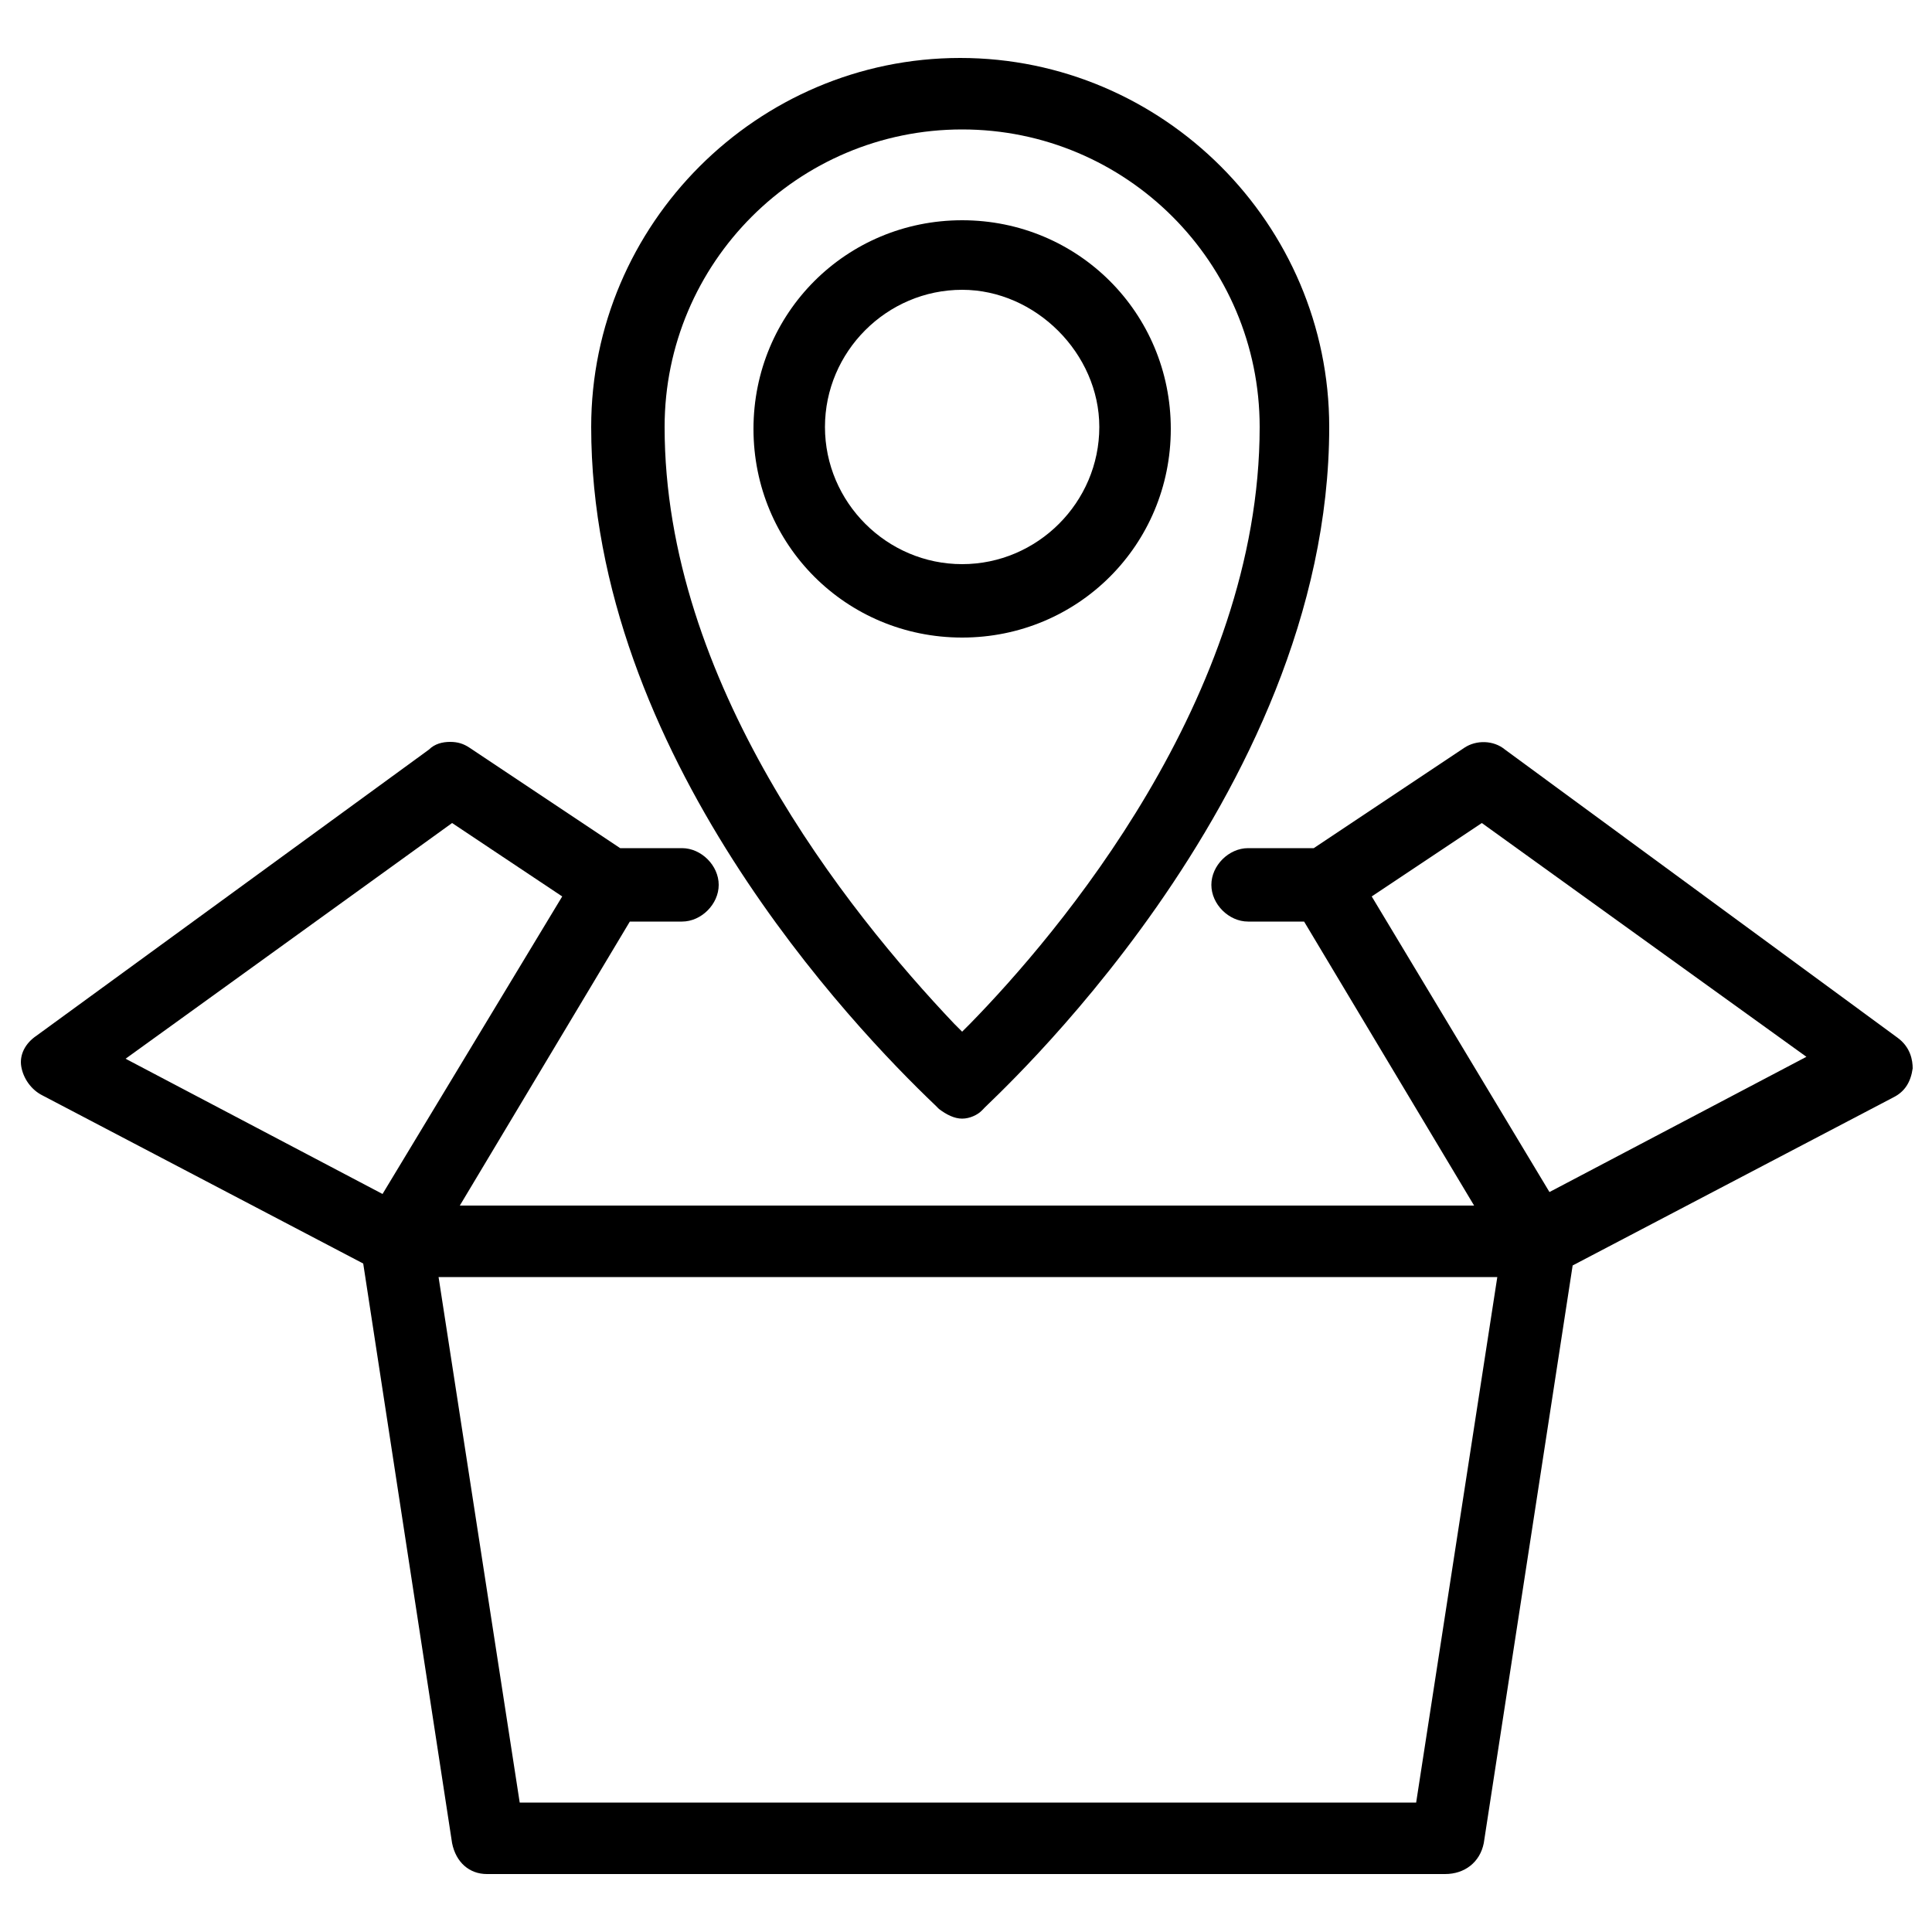 <?xml version="1.0" encoding="utf-8"?>
<!-- Generator: Adobe Illustrator 24.1.3, SVG Export Plug-In . SVG Version: 6.00 Build 0)  -->
<svg version="1.1" id="Capa_1" xmlns="http://www.w3.org/2000/svg" xmlns:xlink="http://www.w3.org/1999/xlink" x="0px" y="0px"
	 viewBox="0 0 100 100" style="enable-background:new 0 0 100 100;" xml:space="preserve">
<g>
	<path class="st0" d="M68.8,22.1C68.8,11.6,60.2,3,49.7,3c-10.5,0-19.1,8.6-19.1,19.1c0,16.9,13.6,31.1,17.8,35.1l0.2,0.2
		c0.4,0.3,0.8,0.5,1.2,0.5c0.4,0,0.8-0.2,1-0.4l0.1-0.1C51,57.2,68.8,41.4,68.8,22.1z M50.2,53l-0.4,0.4L49.4,53
		c-5.6-5.9-15-17.7-15-30.9c0-8.5,6.9-15.4,15.4-15.4c8.5,0,15.4,6.9,15.4,15.4C65.2,36.1,54.7,48.4,50.2,53z"/>
	<path class="st0" d="M49.8,11.4c-6,0-10.8,4.8-10.8,10.8S43.8,33,49.8,33s10.8-4.8,10.8-10.8S55.8,11.4,49.8,11.4z M49.8,29.2
		c-3.9,0-7.1-3.2-7.1-7.1s3.2-7.1,7.1-7.1c3.8,0,7.1,3.3,7.1,7.1C56.9,26,53.7,29.2,49.8,29.2z"/>
	<path class="st0" d="M1.9,53.6c-0.6,0.4-0.9,1-0.8,1.6c0.1,0.6,0.5,1.2,1.1,1.5l16.6,8.7l4.6,30c0.2,1,0.9,1.6,1.8,1.6h49.6
		c1,0,1.8-0.6,2-1.6l4.6-29.9L98,56.8c0.6-0.3,0.9-0.8,1-1.5c0-0.4-0.1-1.1-0.8-1.6l0,0L77.9,38.8c-0.6-0.5-1.5-0.5-2.1-0.1L68,43.9
		h-3.4c-1,0-1.9,0.9-1.9,1.9c0,1,0.9,1.9,1.9,1.9h2.9l8.8,14.7H23.8l8.8-14.7h2.7c1,0,1.9-0.9,1.9-1.9c0-1-0.9-1.9-1.9-1.9h-3.2
		l-7.8-5.2c-0.3-0.2-0.6-0.3-1-0.3c-0.4,0-0.8,0.1-1.1,0.4L1.9,53.6z M71,46.4l5.7-3.8l16.8,12.1l-13.3,7L71,46.4z M77.5,66.1
		l-4.2,27.2H26.9l-4.2-27.2H77.5z M23.4,42.6l5.7,3.8l-9.3,15.4l-13.3-7L23.4,42.6z"/>
</g>
</svg>
